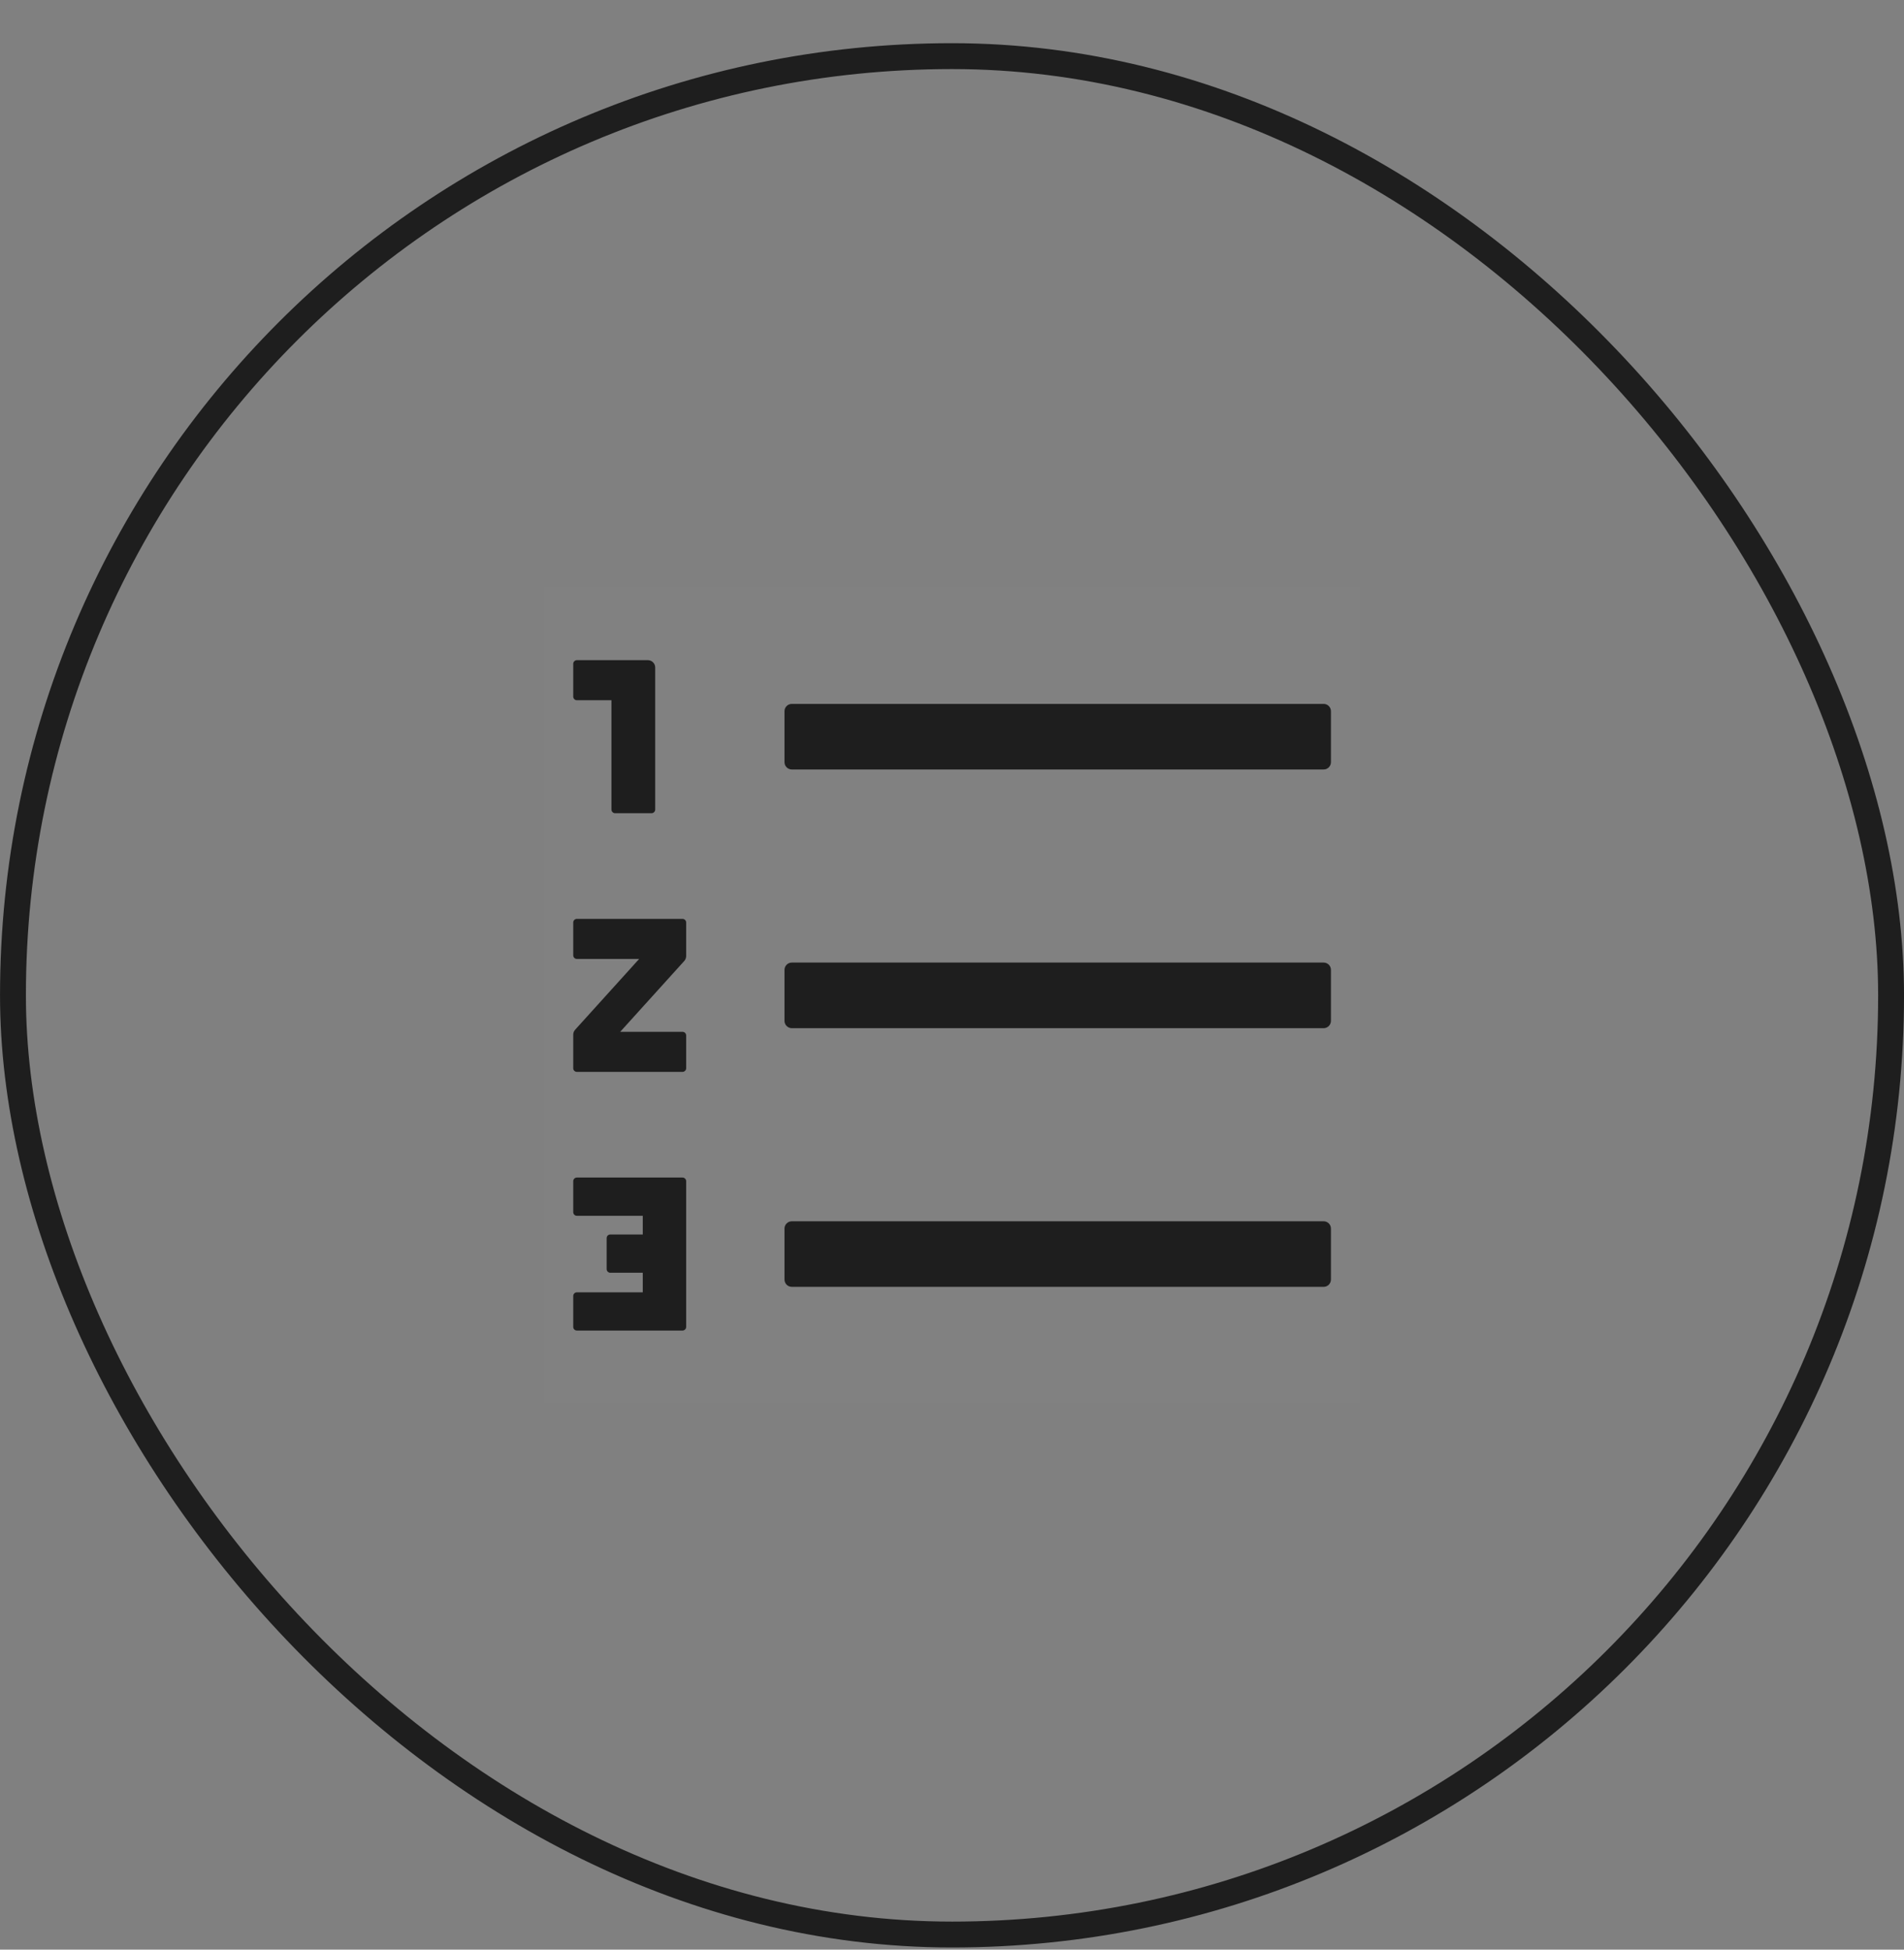 <svg width="42" height="43" viewBox="0 0 42 43" fill="none" xmlns="http://www.w3.org/2000/svg">
<rect x="0" y="0" width="42" height="43" fill="#808080" stroke="none"/>
<g clip-path="url(#clip0_6840_11837)">
<rect width="18" height="18" transform="translate(12 12.952)" fill="white" fill-opacity="0.01"/>
<path d="M29.198 26.936H17.466C17.378 26.936 17.305 27.008 17.305 27.096V28.221C17.305 28.31 17.378 28.382 17.466 28.382H29.198C29.287 28.382 29.359 28.31 29.359 28.221V27.096C29.359 27.008 29.287 26.936 29.198 26.936ZM29.198 15.525H17.466C17.378 15.525 17.305 15.597 17.305 15.685V16.811C17.305 16.899 17.378 16.971 17.466 16.971H29.198C29.287 16.971 29.359 16.899 29.359 16.811V15.685C29.359 15.597 29.287 15.525 29.198 15.525ZM29.198 21.23H17.466C17.378 21.23 17.305 21.302 17.305 21.391V22.516C17.305 22.604 17.378 22.677 17.466 22.677H29.198C29.287 22.677 29.359 22.604 29.359 22.516V21.391C29.359 21.302 29.287 21.23 29.198 21.23ZM15.055 25.971H12.725C12.681 25.971 12.645 26.007 12.645 26.052V26.735C12.645 26.779 12.681 26.815 12.725 26.815H14.179V27.227H13.462C13.418 27.227 13.382 27.263 13.382 27.307V27.99C13.382 28.034 13.418 28.071 13.462 28.071H14.179V28.503H12.725C12.681 28.503 12.645 28.539 12.645 28.583V29.266C12.645 29.31 12.681 29.346 12.725 29.346H15.055C15.099 29.346 15.136 29.31 15.136 29.266V26.052C15.136 26.007 15.099 25.971 15.055 25.971ZM12.725 15.444H13.488V17.855C13.488 17.899 13.524 17.936 13.569 17.936H14.372C14.416 17.936 14.453 17.899 14.453 17.855V14.721C14.453 14.633 14.38 14.56 14.292 14.56H12.725C12.681 14.56 12.645 14.597 12.645 14.641V15.364C12.645 15.408 12.681 15.444 12.725 15.444ZM15.055 20.266H12.725C12.681 20.266 12.645 20.302 12.645 20.346V21.07C12.645 21.114 12.681 21.15 12.725 21.15H14.099L12.687 22.711C12.66 22.741 12.645 22.779 12.645 22.819V23.561C12.645 23.605 12.681 23.641 12.725 23.641H15.055C15.099 23.641 15.136 23.605 15.136 23.561V22.837C15.136 22.793 15.099 22.757 15.055 22.757H13.681L15.093 21.196C15.12 21.166 15.135 21.128 15.136 21.088V20.346C15.136 20.302 15.099 20.266 15.055 20.266Z" fill="#1E1E1E"/>
</g>
<rect x="0.286" y="1.238" width="41.429" height="41.429" rx="20.714" stroke="#1E1E1E" stroke-width="0.571"/>
<defs>
<clipPath id="clip0_6840_11837">
<rect width="18" height="18" fill="white" transform="translate(12 12.952)"/>
</clipPath>
</defs>
</svg>
